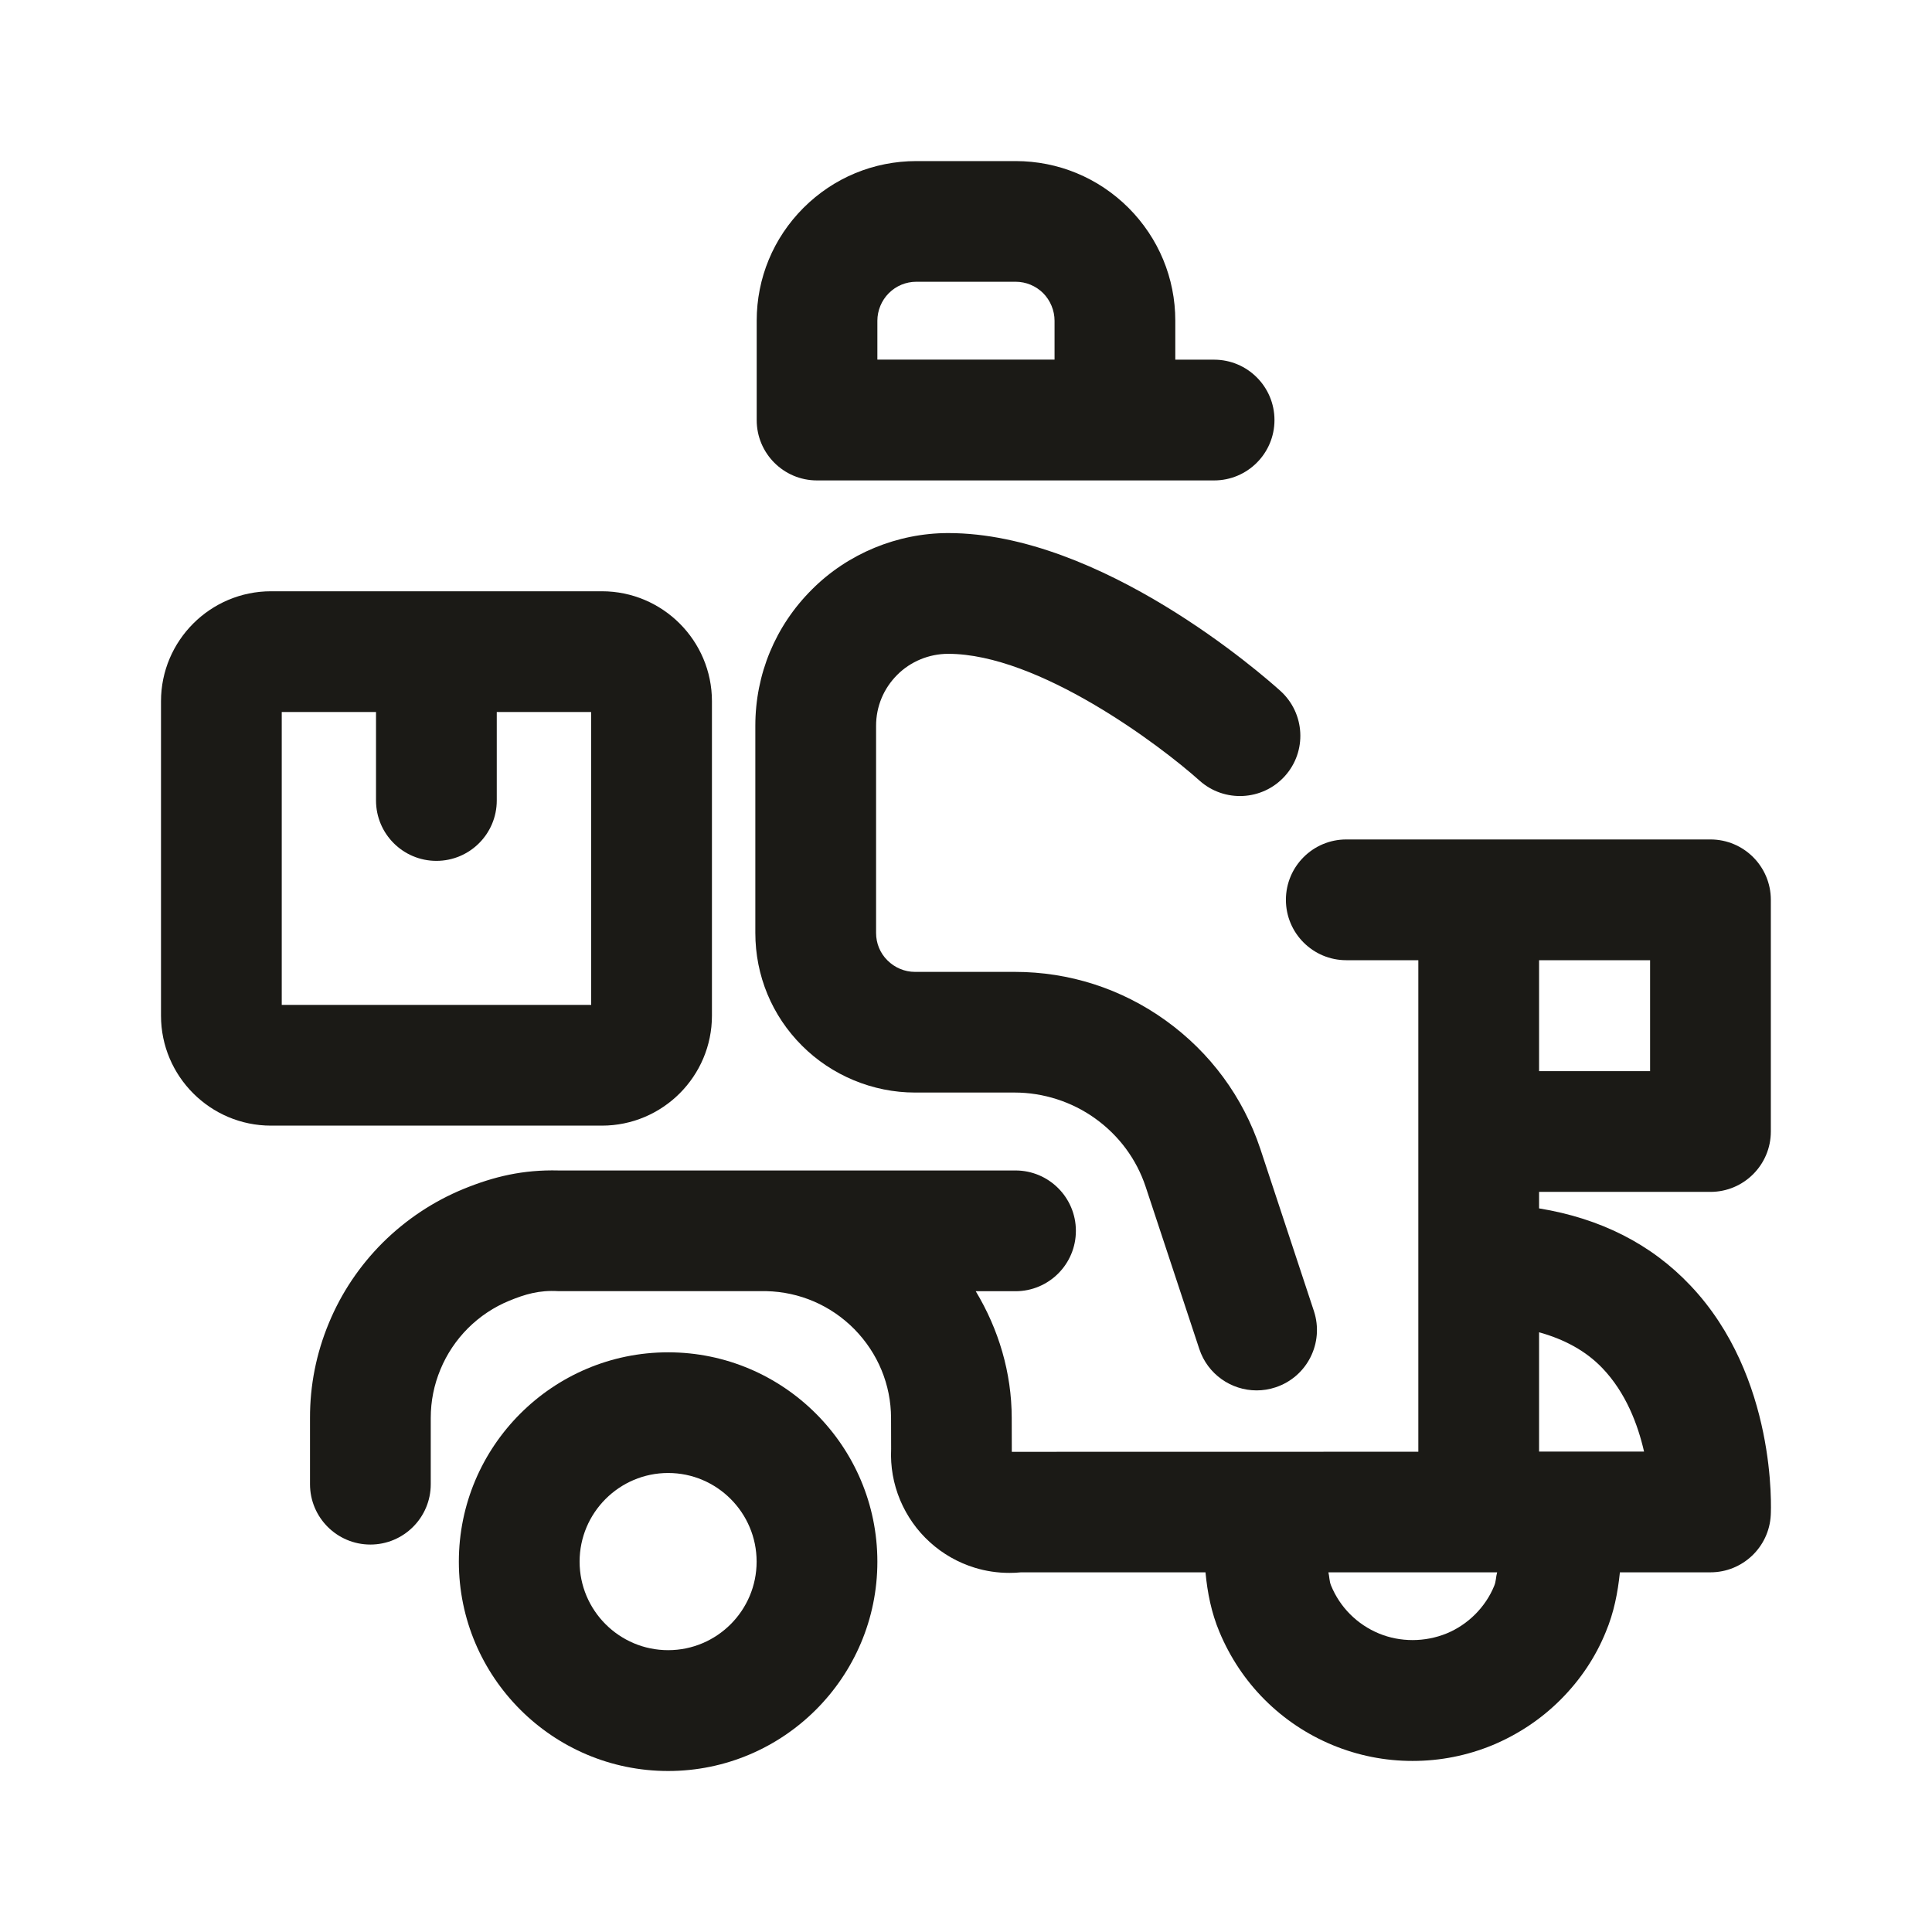<svg width="24" height="24" viewBox="0 0 24 24" fill="none" xmlns="http://www.w3.org/2000/svg">
<path d="M8.844 12.617V8.711C8.844 7.958 8.231 7.345 7.477 7.345H3.367C2.613 7.345 2 7.958 2 8.711V12.617C2 13.37 2.613 13.983 3.366 13.983H7.477C8.231 13.983 8.844 13.37 8.844 12.617ZM7.344 12.483H3.5V8.845H4.671V9.944C4.671 10.358 5.007 10.694 5.421 10.694C5.835 10.694 6.171 10.358 6.171 9.944V8.845H7.343L7.344 12.483Z" fill="#1B1A16"/>
<path d="M8.3 16.799C6.866 16.799 5.7 17.966 5.7 19.4C5.7 20.834 6.867 22 8.3 22C9.733 22 10.899 20.834 10.899 19.4C10.899 17.966 9.733 16.799 8.3 16.799ZM8.3 20.499C7.694 20.499 7.2 20.006 7.2 19.399C7.2 18.792 7.694 18.298 8.3 18.298C8.906 18.298 9.399 18.792 9.399 19.399C9.399 20.006 8.906 20.499 8.3 20.499Z" fill="#1B1A16"/>
<path d="M11.366 13.572H12.601C12.603 13.572 12.605 13.572 12.605 13.572C12.96 13.572 13.316 13.686 13.606 13.895C13.901 14.107 14.118 14.4 14.232 14.743L14.898 16.757C15.002 17.072 15.295 17.272 15.61 17.272C15.688 17.272 15.767 17.26 15.845 17.234C16.239 17.104 16.451 16.68 16.322 16.287L15.656 14.271C15.44 13.625 15.034 13.075 14.481 12.677C13.93 12.281 13.282 12.073 12.606 12.073C12.604 12.073 12.602 12.073 12.6 12.073H11.366C11.239 12.073 11.116 12.022 11.024 11.93C10.933 11.84 10.883 11.719 10.883 11.589V9.016C10.883 8.777 10.976 8.553 11.146 8.383C11.311 8.217 11.542 8.122 11.778 8.122C12.903 8.122 14.413 9.259 14.901 9.697C15.208 9.972 15.682 9.949 15.96 9.642C16.238 9.335 16.213 8.861 15.906 8.583C15.683 8.382 13.679 6.622 11.779 6.622C11.147 6.622 10.529 6.878 10.086 7.323C9.632 7.775 9.383 8.376 9.383 9.016V11.589C9.383 12.12 9.59 12.618 9.963 12.99C10.332 13.36 10.843 13.572 11.366 13.572Z" fill="#1B1A16"/>
<path d="M10.149 5.968H15.082C15.496 5.968 15.832 5.632 15.832 5.218C15.832 4.804 15.496 4.468 15.082 4.468H14.6V3.984C14.6 3.456 14.394 2.958 14.018 2.581C13.642 2.207 13.144 2.001 12.616 2.001H11.384C10.854 2.001 10.355 2.208 9.98 2.583C9.606 2.958 9.4 3.456 9.4 3.984V5.217C9.399 5.632 9.735 5.968 10.149 5.968ZM10.899 3.984C10.899 3.857 10.951 3.732 11.041 3.642C11.132 3.551 11.254 3.5 11.384 3.5H12.616C12.745 3.5 12.867 3.551 12.958 3.641C13.048 3.732 13.1 3.857 13.1 3.984V4.467H10.899V3.984Z" fill="#1B1A16"/>
<path d="M21 15.97C20.512 15.453 19.879 15.135 19.119 15.011V14.806H21.248C21.662 14.806 21.998 14.47 21.998 14.056V11.178C21.998 10.764 21.662 10.428 21.248 10.428H16.724C16.31 10.428 15.974 10.764 15.974 11.178C15.974 11.592 16.31 11.928 16.724 11.928H17.619V18.034L12.569 18.035L12.568 17.613C12.567 17.05 12.405 16.512 12.121 16.04H12.615C13.029 16.04 13.365 15.704 13.365 15.29C13.365 14.876 13.029 14.54 12.615 14.54H6.94C6.496 14.529 6.137 14.615 5.757 14.77C5.383 14.924 5.046 15.148 4.754 15.437C4.465 15.726 4.24 16.062 4.086 16.434C3.929 16.811 3.85 17.208 3.851 17.615V18.437C3.851 18.851 4.187 19.187 4.601 19.187C5.015 19.187 5.351 18.851 5.351 18.437V17.614C5.351 17.406 5.391 17.204 5.472 17.01C5.551 16.819 5.667 16.647 5.813 16.5C5.962 16.352 6.136 16.236 6.327 16.158C6.522 16.078 6.697 16.025 6.935 16.039H9.518C9.933 16.048 10.322 16.216 10.614 16.512C10.906 16.81 11.068 17.201 11.069 17.615L11.07 18C11.06 18.218 11.097 18.431 11.182 18.635C11.265 18.832 11.391 19.013 11.552 19.158C11.711 19.303 11.902 19.411 12.106 19.474C12.248 19.518 12.393 19.539 12.539 19.539C12.588 19.539 12.636 19.537 12.684 19.532H14.975C14.999 19.787 15.049 20.036 15.148 20.272C15.281 20.59 15.47 20.874 15.71 21.114C15.951 21.355 16.234 21.545 16.554 21.678C16.871 21.809 17.205 21.875 17.547 21.875C17.891 21.875 18.225 21.809 18.545 21.677C18.861 21.544 19.145 21.355 19.386 21.114C19.631 20.869 19.821 20.585 19.948 20.272C20.048 20.034 20.097 19.785 20.123 19.532H21.248C21.646 19.532 21.976 19.22 21.997 18.822C22.001 18.753 22.075 17.104 21 15.97ZM20.498 13.306H19.119V11.928H20.498V13.306ZM18.562 19.699C18.508 19.832 18.428 19.95 18.326 20.053C18.223 20.156 18.102 20.237 17.971 20.291C17.701 20.401 17.394 20.401 17.13 20.292C16.995 20.236 16.874 20.155 16.772 20.053C16.671 19.952 16.59 19.831 16.534 19.694C16.513 19.643 16.515 19.586 16.502 19.532H18.598C18.582 19.588 18.585 19.645 18.562 19.699ZM19.119 18.032V16.55C19.434 16.638 19.699 16.78 19.905 16.995C20.197 17.3 20.346 17.695 20.423 18.032H19.119Z" fill="#1B1A16"/>
</svg>
